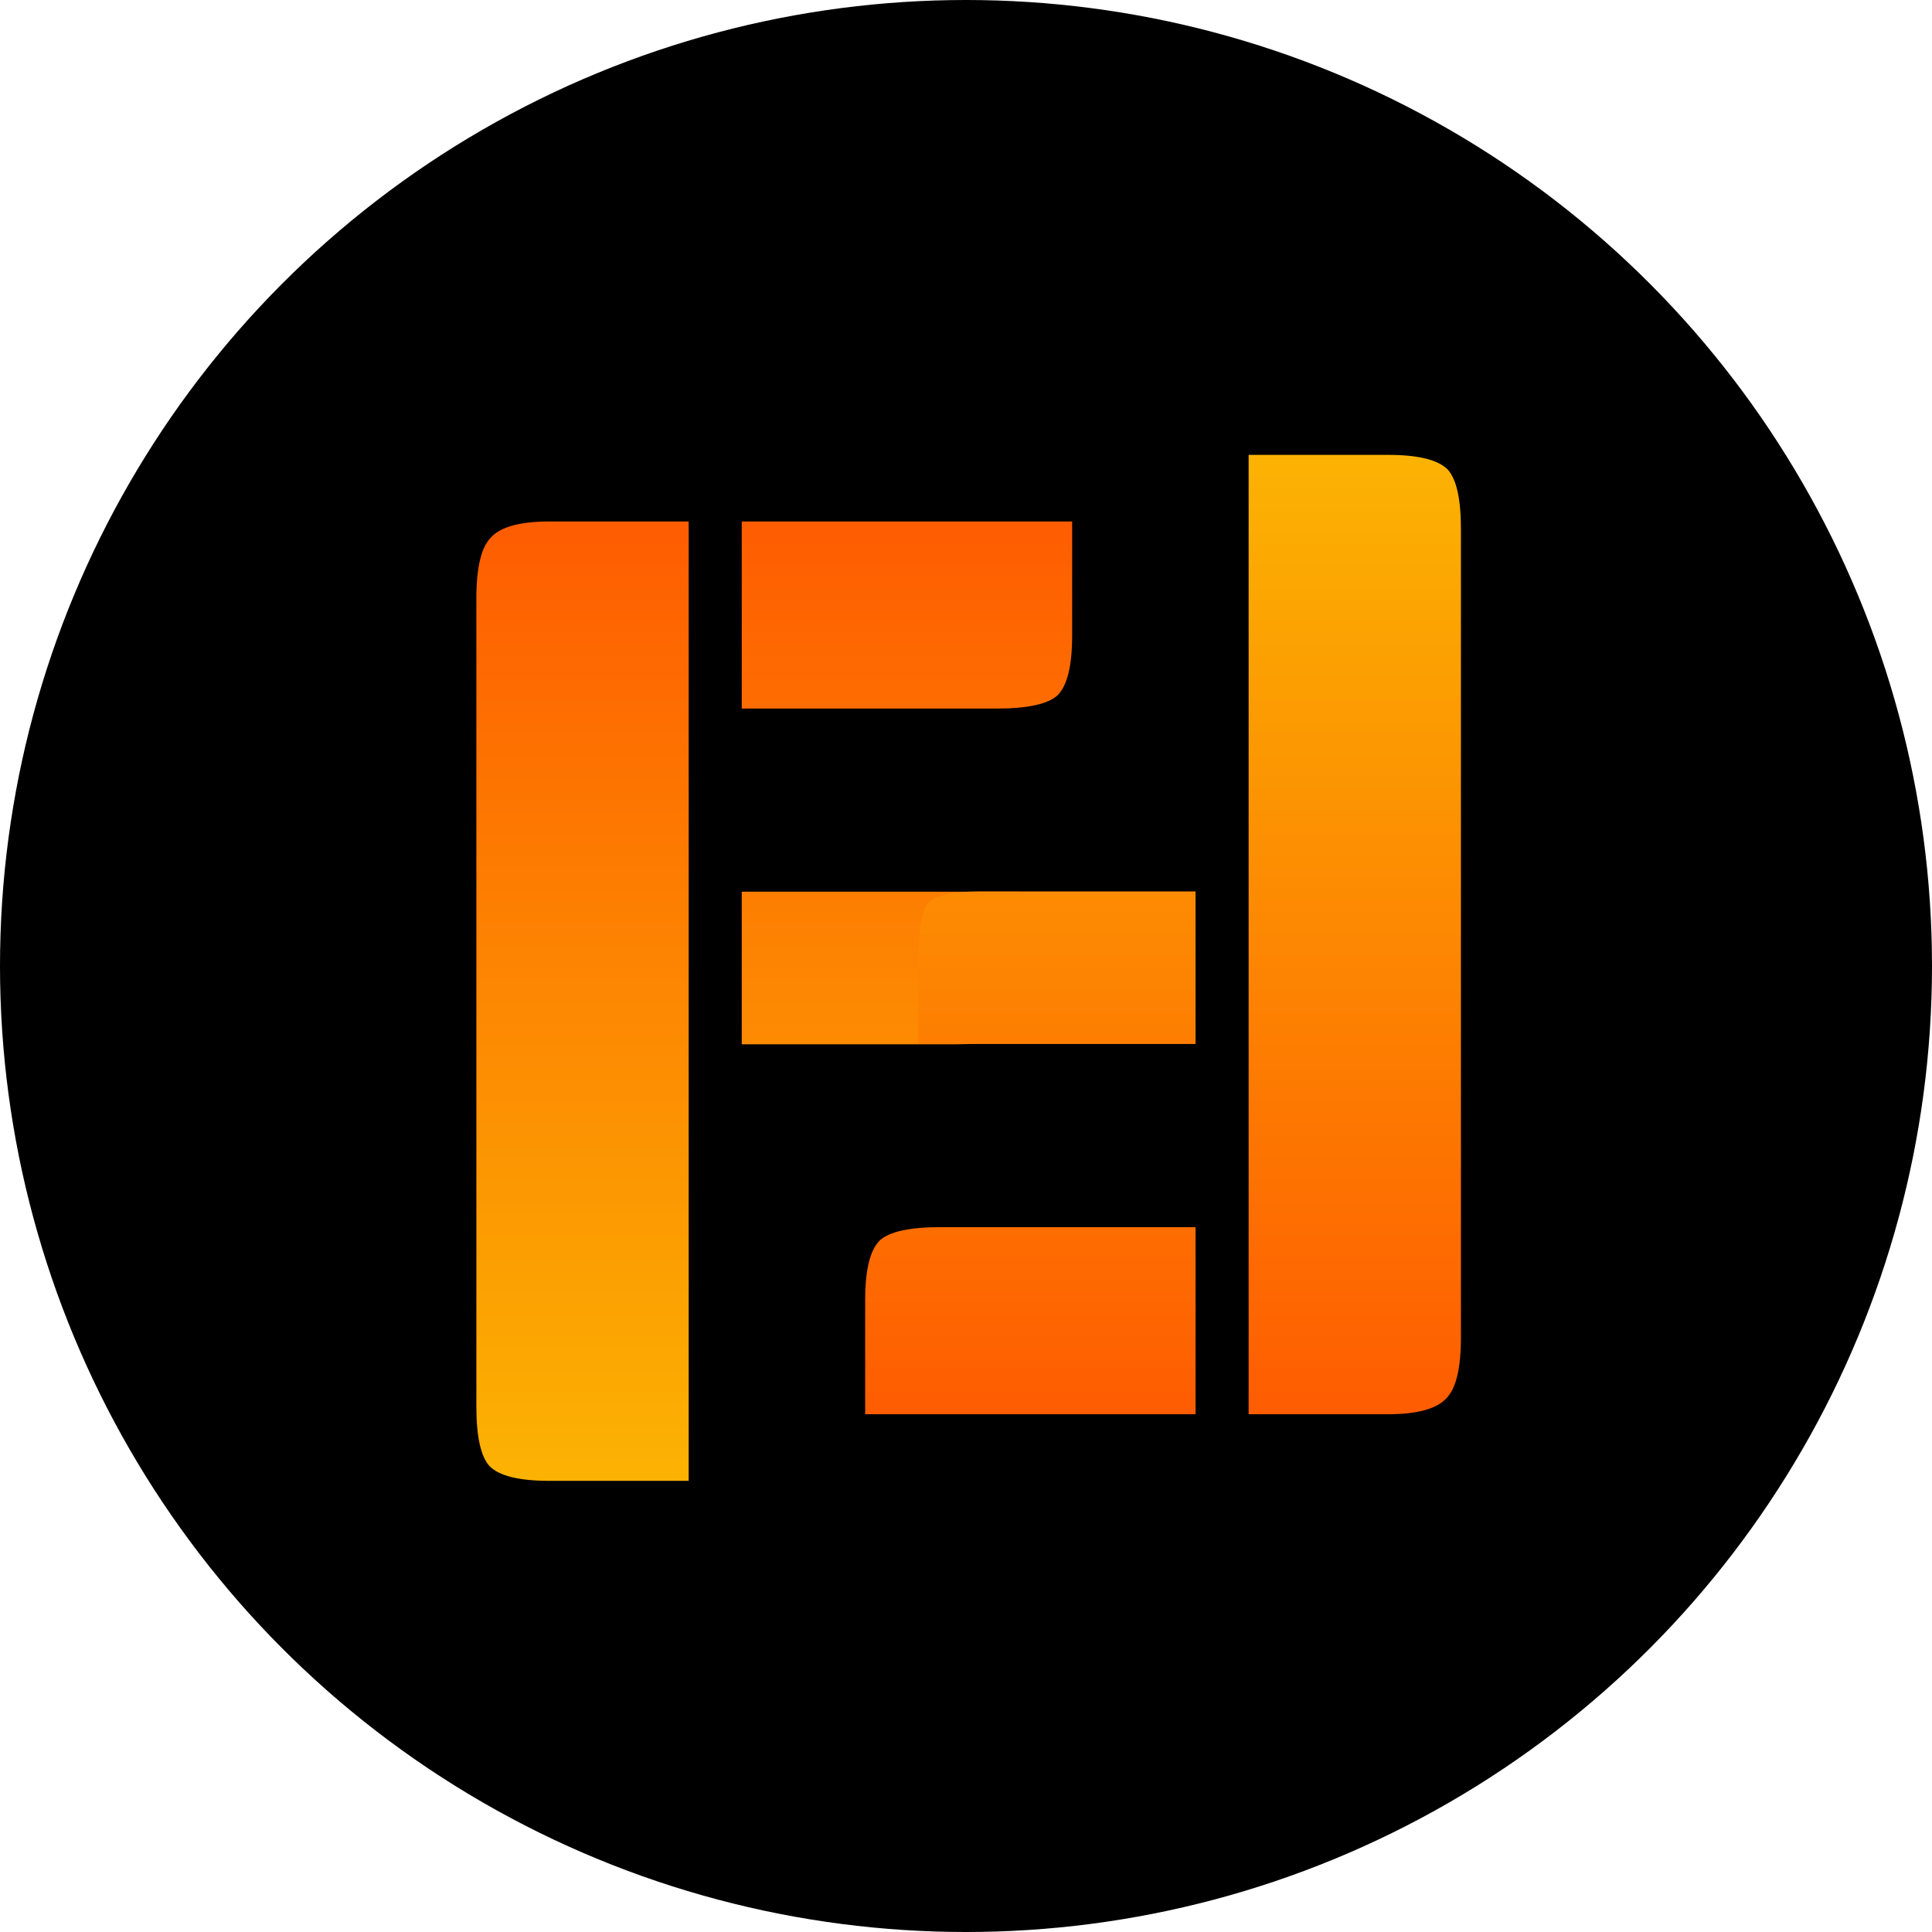 <svg width="364" height="364" viewBox="0 0 364 364" fill="none" xmlns="http://www.w3.org/2000/svg">
<circle cx="182" cy="182" r="182" fill="black"/>
<path d="M129.75 279H103.5C97.833 279 94.083 278.083 92.25 276.25C90.583 274.417 89.75 270.667 89.75 265V112.75C89.75 106.917 90.667 103.083 92.5 101.25C94.333 99.25 98 98.25 103.5 98.25H129.75V279ZM192 168V183C192 189 191.417 192.833 190.25 194.5C189.083 196 185.75 196.75 180.25 196.75H139.75V168H192ZM202 98.25V119.75C202 125.417 201.083 129.167 199.25 131C197.417 132.667 193.583 133.5 187.75 133.5H139.75V98.25H202Z" fill="url(#paint0_linear_53_28)"/>
<path d="M235.25 85.7H261.5C267.167 85.7 270.917 86.617 272.75 88.45C274.417 90.283 275.25 94.033 275.25 99.7V251.95C275.25 257.783 274.333 261.617 272.5 263.45C270.667 265.45 267 266.45 261.5 266.45H235.25L235.25 85.7ZM173 196.7V181.7C173 175.7 173.583 171.867 174.75 170.2C175.917 168.7 179.25 167.95 184.75 167.95H225.25V196.7L173 196.7ZM163 266.45V244.95C163 239.283 163.917 235.533 165.75 233.7C167.583 232.033 171.417 231.2 177.25 231.2H225.25V266.45H163Z" fill="url(#paint1_linear_53_28)"/>
<defs>
<linearGradient id="paint0_linear_53_28" x1="152" y1="32" x2="152" y2="316" gradientUnits="userSpaceOnUse">
<stop stop-color="#FF3D00"/>
<stop offset="1" stop-color="#FBC403"/>
</linearGradient>
<linearGradient id="paint1_linear_53_28" x1="213" y1="332.7" x2="213" y2="48.7" gradientUnits="userSpaceOnUse">
<stop stop-color="#FF3D00"/>
<stop offset="1" stop-color="#FBC403"/>
</linearGradient>
</defs>
</svg>
